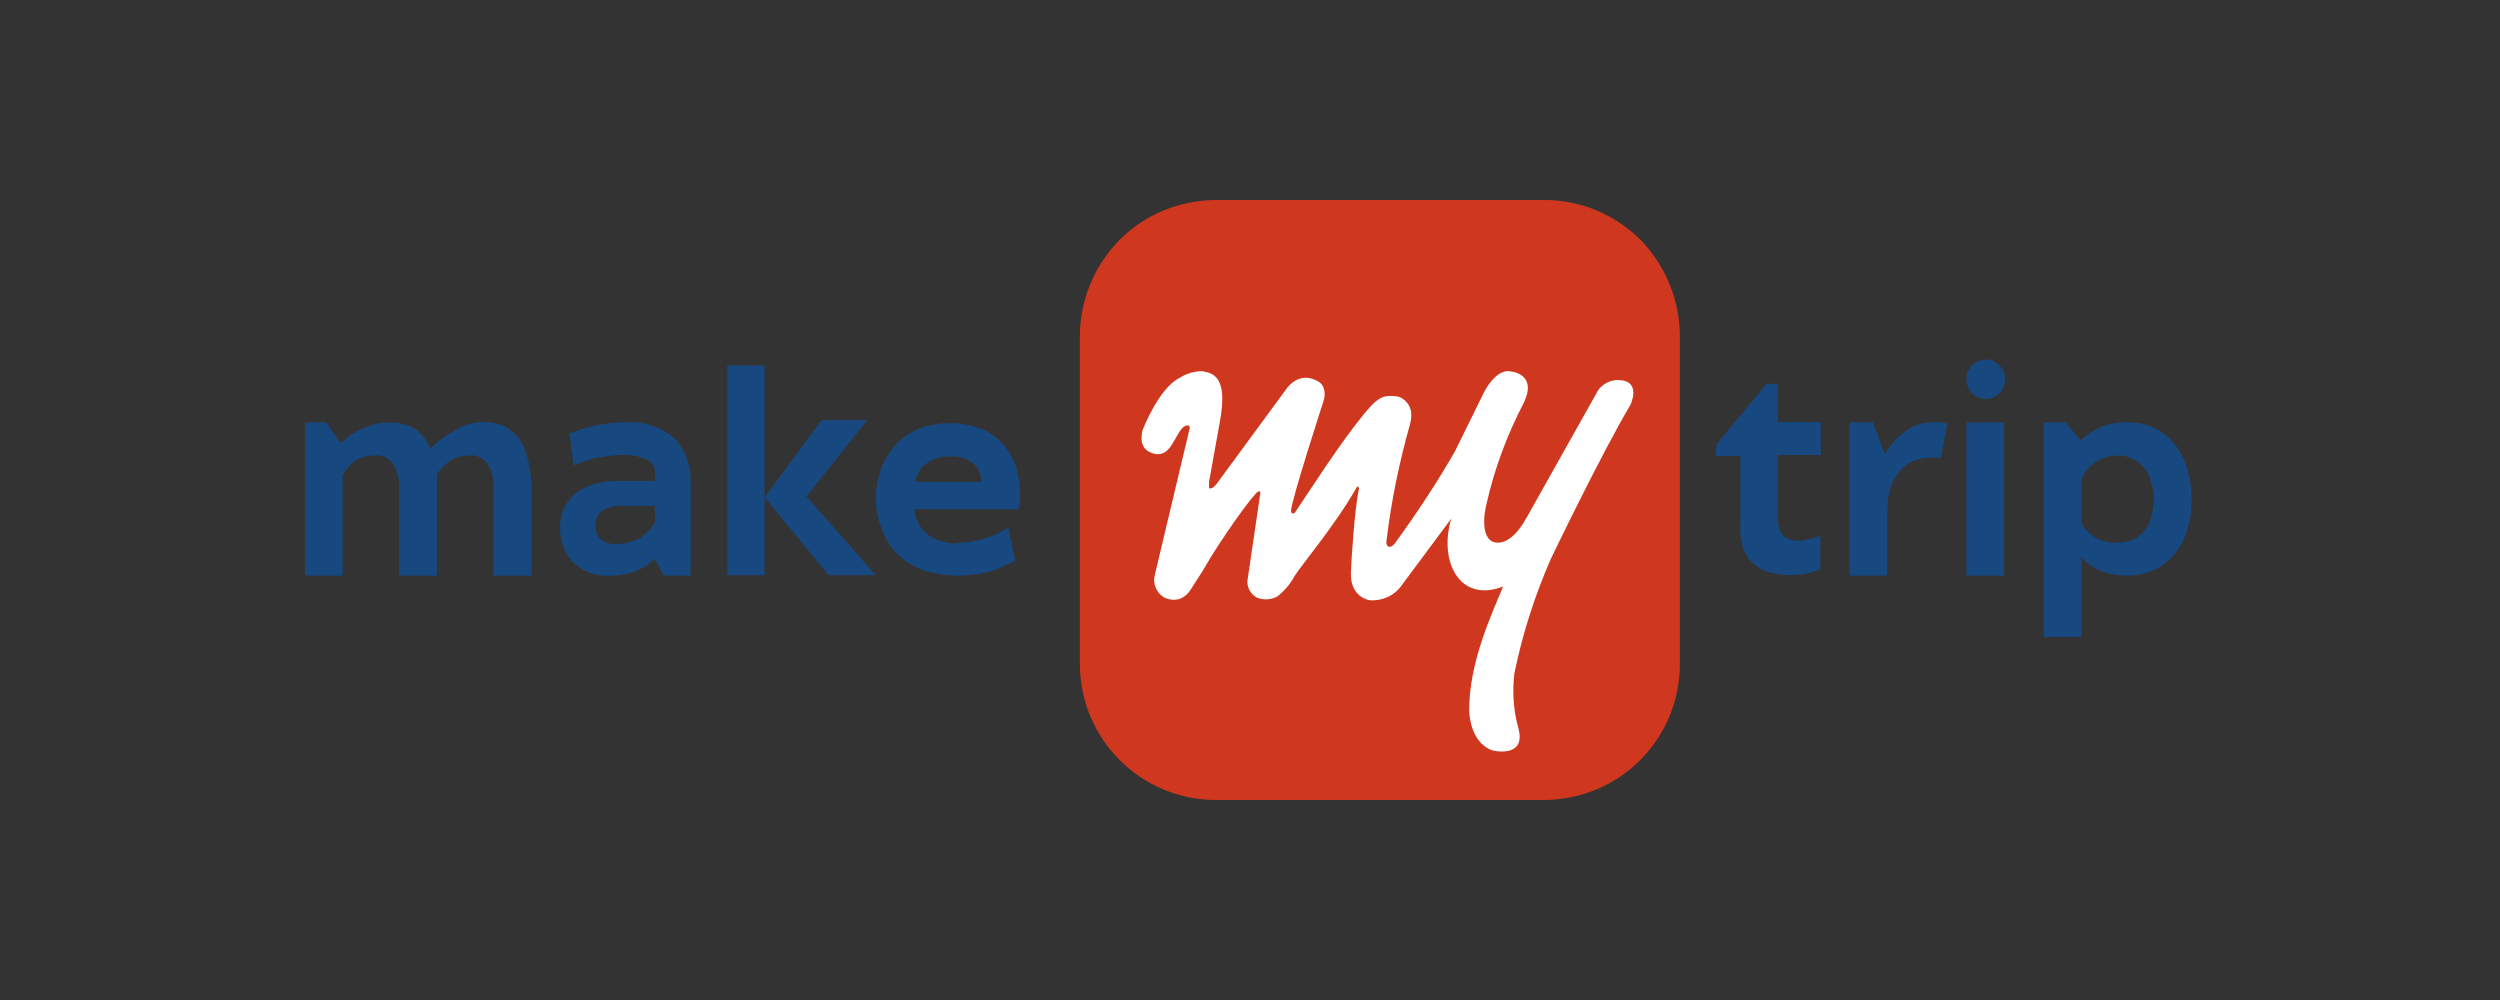 <?xml version="1.0" ?>
<svg xmlns="http://www.w3.org/2000/svg" viewBox="0 0 500 200" fill="none">
	<rect x="0" y="0" width="500" height="200" fill="#333333" stroke="none"/>
	<path d="M308.918 160C316.175 159.906 323.058 157.078 328.055 151.987C333.146 146.896 335.973 140.017 335.973 132.851V67.338C335.973 60.081 333.146 53.199 328.149 48.013C323.058 42.922 316.175 40 308.918 40H243.028C235.771 40.094 228.888 42.922 223.891 48.013C218.8 53.199 215.973 60.081 215.973 67.338V132.945C216.068 147.841 228.132 159.906 243.028 160" fill="#CF381E"/>
	<path d="M290.254 103.725C287.707 112.21 291.857 120.692 300.622 117.302C298.078 123.428 293.834 132.571 293.834 142.092C293.834 142.092 293.834 148.503 298.547 150.105C298.547 150.105 305.146 151.708 303.733 145.864C302.697 142.187 302.414 138.419 302.882 134.646C304.485 126.822 306.934 119.188 310.139 111.832C310.139 111.832 320.227 90.81 326.07 81.005C326.07 81.005 328.519 76.009 323.523 76.009C322.014 76.009 320.601 76.765 319.66 77.989L305.426 103.347C303.256 107.308 301.185 108.533 299.578 108.533C295.999 108.533 296.751 102.784 297.318 100.709C298.921 93.637 301.465 86.853 304.859 80.348C307.402 74.788 302.311 74.316 302.311 74.316C299.106 73.469 296.657 78.745 296.657 78.745L291.003 90.247C287.325 96.657 283.273 102.784 278.938 108.722C278.938 108.722 278.182 109.663 277.619 109.289C277.052 108.816 277.335 107.875 277.335 107.875C278.28 100.051 279.883 92.322 282.049 84.683C282.143 84.211 282.238 83.837 282.238 83.364C282.332 82.329 282.049 81.289 281.391 80.537C280.73 79.69 279.789 79.218 278.753 79.218C276.209 78.934 274.981 80.159 272.721 82.895C267.724 89.022 261.881 98.26 259.053 102.41C258.77 102.882 258.207 102.788 258.207 102.126C258.207 100.24 264.806 79.879 264.806 79.879C264.806 79.879 265.558 77.052 263.298 76.111C263.298 76.111 259.81 73.942 256.982 78.186L243.41 96.665C242.374 98.079 241.807 97.61 241.807 97.61V96.385L243.977 84.321C245.674 75.083 242.469 74.611 240.394 74.233C238.886 74.233 237.283 74.705 235.964 75.552C231.723 77.627 228.518 86.014 228.518 86.014C228.518 86.014 227.577 89.03 229.648 90.255C230.31 90.633 231.062 90.916 231.818 90.822C234.834 90.633 235.401 85.073 237.566 85.073C237.944 85.073 237.944 85.545 237.944 85.64L230.967 114.959C230.495 116.656 231.251 118.447 232.664 119.388C233.605 119.955 234.645 120.05 235.68 119.861C236.621 119.577 237.472 118.92 238.035 118.069L240.579 114.112C244.256 107.607 251.045 98.275 251.702 98.275C251.986 98.275 252.08 98.275 252.08 98.559L249.533 115.809C249.249 117.317 250.1 118.92 251.513 119.577C252.832 120.05 254.246 119.955 255.47 119.294C256.884 118.164 258.108 116.75 258.959 115.148C260.373 112.888 267.161 104.871 271.307 97.519C271.591 97.047 271.874 97.519 271.78 97.803C270.933 101.67 270.271 111.943 270.177 114.486C269.988 119.483 273.855 120.046 273.949 120.046C276.497 120.235 278.946 119.101 280.359 117.03" fill="white"/>
	<path d="M87.393 115.128H79.853V98.256C79.947 96.37 79.569 94.483 78.723 92.881C77.876 91.656 76.364 90.9 74.856 91.089C73.537 91.089 72.312 91.373 71.273 92.034C70.143 92.786 69.198 93.826 68.54 94.956V115.128H61V84.494H65.241L68.068 88.64C68.824 87.979 69.576 87.416 70.328 86.849C71.084 86.376 71.836 86.002 72.687 85.624C73.533 85.246 74.384 84.963 75.23 84.777C76.077 84.588 77.022 84.494 77.963 84.494C78.998 84.494 80.038 84.588 80.979 84.872C81.735 85.155 82.487 85.439 83.239 85.907C83.806 86.38 84.369 86.947 84.842 87.51C85.409 88.262 85.787 88.924 86.161 89.68C86.728 89.113 87.385 88.455 88.141 87.888C88.897 87.321 89.744 86.758 90.685 86.285C91.532 85.719 92.477 85.25 93.512 84.872C94.642 84.588 95.776 84.399 97.001 84.399C98.509 84.399 99.922 84.777 101.242 85.435C102.466 86.191 103.506 87.132 104.163 88.262C104.919 89.676 105.482 91.089 105.766 92.692C106.144 94.483 106.333 96.275 106.333 98.161V115.128H98.706V98.256C98.895 96.37 98.517 94.483 97.576 92.881C96.729 91.656 95.312 90.9 93.803 91.089C92.579 91.089 91.354 91.373 90.22 92.034C89.09 92.786 88.051 93.731 87.393 94.956" fill="#174880"/>
	<path d="M130.946 101.177H124.252C122.839 101.083 121.52 101.461 120.291 102.213C119.539 102.965 119.067 104.005 119.067 105.135C119.067 106.17 119.445 107.115 120.197 107.867C121.043 108.529 122.177 108.903 123.307 108.808C124.154 108.808 125.004 108.714 125.851 108.43C126.603 108.241 127.359 107.958 128.021 107.584C128.682 107.111 129.245 106.639 129.718 106.17C130.285 105.603 130.659 105.04 131.037 104.473L130.946 101.177ZM130.946 111.738C129.911 112.773 128.592 113.624 127.269 114.191C125.477 114.852 123.591 115.227 121.709 115.132C120.39 115.227 118.976 114.943 117.748 114.471C116.618 113.998 115.578 113.34 114.637 112.49C113.79 111.545 113.129 110.509 112.656 109.379C112.184 108.155 111.995 106.836 111.995 105.513C111.995 99.858 116.425 96.181 123.496 96.181H131.037V94.484C131.037 93.354 130.375 92.412 129.434 91.94C127.926 91.278 126.229 90.904 124.532 90.995C122.646 90.995 120.76 91.278 118.972 91.656C117.559 92.034 116.145 92.503 114.731 93.07L113.885 86.754C114.357 86.471 115.015 86.282 115.865 86.002C116.618 85.719 117.563 85.53 118.409 85.246C119.256 85.057 120.39 84.868 121.52 84.679C122.65 84.49 123.878 84.49 125.103 84.49C128.592 84.207 132.175 85.337 134.813 87.601C137.171 90.054 138.301 93.35 138.112 96.649V115.124H132.738L130.946 111.738Z" fill="#174880"/>
	<path d="M173.46 84.021L161.297 99.295L175.157 115.037H165.73L152.91 99.484V115.037H145.46V73.087H152.91V99.484L164.317 84.021H173.46Z" fill="#174880"/>
	<path d="M190.143 91.278C189.202 91.278 188.257 91.373 187.41 91.656C186.654 91.846 185.902 92.224 185.335 92.692C184.674 93.07 184.205 93.633 183.827 94.295C183.449 94.956 183.17 95.614 182.981 96.37H196.274C196.274 95.708 196.179 95.051 195.896 94.389C195.707 93.822 195.234 93.259 194.766 92.787C194.199 92.314 193.541 91.94 192.879 91.656C191.934 91.377 190.993 91.188 190.143 91.278ZM191.556 108.533C192.687 108.533 193.911 108.438 195.045 108.155C196.081 107.966 197.12 107.682 198.061 107.308C198.908 107.025 199.758 106.647 200.514 106.178C200.892 105.989 201.27 105.706 201.644 105.426L203.058 112.12C201.455 112.966 199.758 113.722 197.967 114.289C195.892 114.856 193.726 115.136 191.556 115.136C189.202 115.136 186.843 114.758 184.579 114.006C182.788 113.344 180.996 112.309 179.582 110.895C178.169 109.576 177.129 107.879 176.472 106.088C175.625 104.201 175.247 102.126 175.153 99.961C175.153 97.98 175.436 96 176.094 94.117C176.751 92.231 177.696 90.629 179.015 89.121C180.24 87.707 181.843 86.577 183.634 85.821C187.686 84.219 192.305 84.219 196.36 85.821C198.057 86.483 199.471 87.613 200.695 88.932C201.826 90.251 202.676 91.759 203.239 93.361C203.712 95.058 203.995 96.85 203.995 98.642C203.995 99.114 203.995 99.677 203.995 100.244C203.901 100.811 203.806 101.374 203.712 101.847H182.878C182.973 102.882 183.256 103.827 183.725 104.674C184.103 105.521 184.76 106.277 185.516 106.844C186.272 107.505 187.119 107.974 188.154 108.163C189.19 108.541 190.324 108.73 191.549 108.73L191.556 108.533Z" fill="#174880"/>
	<path d="M343.324 88.829L353.318 76.765H355.582V84.4H364.158V90.999H355.582V103.63C355.582 104.292 355.676 105.044 355.865 105.8C356.054 106.272 356.338 106.745 356.712 107.214C357.09 107.497 357.562 107.781 358.031 107.875C358.504 108.064 358.976 108.159 359.539 108.159C360.386 108.159 361.236 108.064 361.992 107.781C362.744 107.686 363.406 107.403 364.067 107.119V113.813C363.315 114.191 362.465 114.474 361.52 114.659C358.882 115.226 356.145 115.132 353.601 114.376C352.377 113.998 351.341 113.34 350.396 112.49C349.644 111.643 348.983 110.604 348.605 109.474C348.227 108.249 347.943 106.836 348.038 105.513V91.188H343.135" fill="#174880"/>
	<path d="M376.978 90.81C378.109 88.924 379.522 87.321 381.314 86.097C382.822 84.967 384.708 84.4 386.688 84.494C387.255 84.4 387.818 84.4 388.386 84.494L389.421 84.683C389.421 84.683 389.232 86.38 388.102 91.66C387.539 91.566 386.972 91.472 386.405 91.566C385.086 91.472 383.857 91.755 382.633 92.228C381.503 92.7 380.558 93.452 379.806 94.397C379.05 95.338 378.392 96.472 378.014 97.697C377.64 99.205 377.451 100.713 377.451 102.221V115.136H369.911V84.494H374.624" fill="#174880"/>
	<path d="M423.264 91.188C422.414 91.093 421.567 91.282 420.811 91.566C420.059 91.849 419.397 92.227 418.736 92.696C418.173 93.074 417.7 93.637 417.228 94.204C416.85 94.771 416.476 95.334 416.287 95.995V104.67C416.57 105.237 416.948 105.705 417.417 106.178C417.889 106.65 418.362 107.024 418.925 107.402C419.586 107.78 420.244 108.064 420.905 108.249C422.788 108.721 424.772 108.627 426.56 107.965C427.41 107.493 428.257 106.93 428.824 106.174C429.481 105.422 429.954 104.477 430.237 103.536C430.521 102.406 430.71 101.177 430.804 99.953C430.804 98.823 430.615 97.598 430.237 96.369C429.954 95.334 429.485 94.389 428.824 93.542C428.162 92.79 427.41 92.129 426.469 91.751C425.524 91.278 424.583 91.089 423.548 91.089L423.264 91.188ZM425.335 84.494C427.41 84.399 429.387 84.872 431.182 85.718C432.785 86.565 434.104 87.699 435.234 89.207C436.27 90.715 437.12 92.412 437.589 94.204C438.061 96.09 438.345 98.07 438.345 99.953C438.345 101.933 438.061 103.914 437.498 105.796C437.026 107.587 436.179 109.19 435.049 110.604C433.915 112.017 432.596 113.147 430.997 113.903C429.3 114.75 427.32 115.128 425.438 115.128C423.551 115.128 421.76 114.844 420.063 114.187C418.649 113.525 417.33 112.679 416.291 111.454V127.385H408.75V84.494H413.18L416.102 88.171C417.232 87.041 418.649 86.096 420.248 85.344C421.85 84.777 423.548 84.399 425.245 84.498H425.335V84.494Z" fill="#174880"/>
	<path d="M397.15 71.957C394.981 71.957 393.284 73.654 393.284 75.823C393.284 77.993 394.981 79.785 397.15 79.785C399.32 79.785 401.017 77.993 401.017 75.823C401.112 74.788 400.639 73.843 399.883 73.091C399.226 72.335 398.186 71.866 397.15 71.866V71.957ZM400.828 115.128H393.288V84.494H400.828V115.128Z" fill="#174880"/>
</svg>